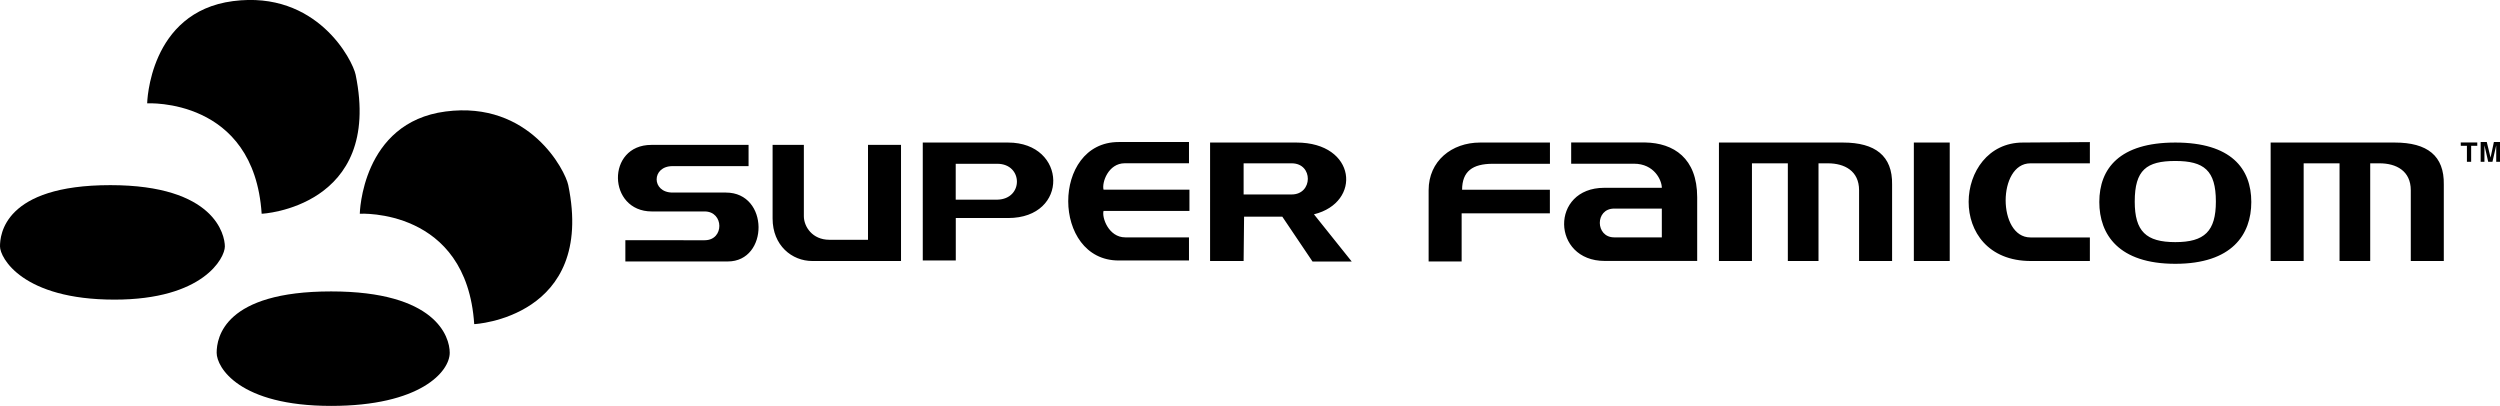<?xml version="1.0" encoding="utf-8"?>
<!-- Generator: Adobe Illustrator 25.2.1, SVG Export Plug-In . SVG Version: 6.00 Build 0)  -->
<svg version="1.1" id="Layer_1" xmlns="http://www.w3.org/2000/svg" xmlns:xlink="http://www.w3.org/1999/xlink" x="0px" y="0px"
	 viewBox="0 0 3839 623.3" style="enable-background:new 0 0 3839 623.3;" xml:space="preserve">
<style type="text/css">
	.st0{fill-rule:evenodd;clip-rule:evenodd;fill:#FDDB00;}
	.st1{fill-rule:evenodd;clip-rule:evenodd;fill:#73B744;}
	.st2{fill-rule:evenodd;clip-rule:evenodd;fill:#E11F26;}
	.st3{fill-rule:evenodd;clip-rule:evenodd;fill:#25A4DD;}
	.st4{fill:#FFFFFF;}
	.st5{fill-rule:evenodd;clip-rule:evenodd;}
	.st6{fill-rule:evenodd;clip-rule:evenodd;fill:#FFFFFF;}
</style>
<g>
	<g>
		<path id="yellow_10_" class="st5" d="M508.5,447.5c160.7,0,182.1,69.4,182.1,94.2c0,29.1-45.4,81.6-182.1,81.6
			c-141.4,0-175.8-59.2-175.8-81.6C332.7,518.1,344.7,447.5,508.5,447.5z"/>
		<path id="green_10_" class="st5" d="M169.5,284.3c160.7,0,175.8,76.8,175.8,94.2s-32.8,81.6-169.5,81.6
			C34.4,460.1,0,395.8,0,378.4S5.7,284.3,169.5,284.3z"/>
		<path id="red_10_" class="st5" d="M552.5,328.2c0,0,2.6-140.2,131.8-157s183.8,91.1,188.3,113c41.9,203.5-144.4,213.8-144.4,213.5
			C716.5,318.9,552.5,328.2,552.5,328.2z"/>
		<path id="blue_10_" class="st5" d="M226,158.7c0,0,2.6-140.2,131.8-157s183.8,91.1,188.3,113C588,318.3,401.8,328.6,401.8,328.2
			C390,149.4,226,158.7,226,158.7z"/>
	</g>
	<g id="data_19_">
		<path d="M1000.9,324.7h81.2c29.7,0,30.4,44.2,0,44.2H960.3v32.6h157.3c63.1,0,63.8-105.8-2.9-105.8h-81.9
			c-32.6,0-32.6-40.6,0-40.6h116.7v-32.6h-149.3C930.6,222.5,932.8,324.7,1000.9,324.7z M1186.4,222.5v113.1
			c0,41.3,29.7,65.2,60.9,65.2h136.3V222.5h-50.7v145.7h-59.4c-26.1,0-39.1-20.3-39.1-36.2V222.5H1186.4z M1548.1,334.8h-80.4v65.2
			h-50.7V218.9h50.7h80.4C1638.7,218.9,1642.3,334.8,1548.1,334.8z M1531.4,251.5h-63.8v55.1h63.8
			C1572,305.8,1571.3,251.5,1531.4,251.5z M1825.7,364.5h-97.8c-25.4,0-36.2-30.4-33.3-40.6h131.9v-32.6h-131.9
			c-2.9-10.9,7.2-40.6,32.6-40.6h98.6v-32.6h-108c-103.6,0-102.9,181.9,0,181.9h108V364.5z M2292.4,251.5h87.7v-32.6h-107.3
			c-43.5,0-79,28.3-79,73.2l0,0v109.4h50.7v-73.9h135.5v-36.2h-134.8C2245.3,263.1,2261.2,251.5,2292.4,251.5z M3106.3,218.9
			c-106.5,0-119.6,181.9,12.3,181.9l0,0h90.6v-36.2h-91.3c-50.7,0-50.7-113.8,0-113.8h91.3v-32.6L3106.3,218.9L3106.3,218.9z
			 M2830.2,218.9h-139.9h-50.7v181.9h50.7v-150h55.1v150h47.1v-150h14.5c25.4,0,47.8,11.6,47.8,41.3v108.7h50.7V283.4
			C2906.3,239.2,2879.4,218.9,2830.2,218.9z M2938.9,400.8h55.1V218.9h-55.1V400.8z M3457.1,310.2c0,50-29.7,94.9-116.7,94.9
			s-116.7-44.9-116.7-94.9c0-51.5,31.2-91.3,116.7-91.3C3425.9,218.9,3457.1,258.7,3457.1,310.2z M3402.7,309.5
			c0-47.8-18.1-62.3-62.3-62.3c-44.2,0-62.3,13.8-62.3,62.3c0,45.7,17.4,62.3,62.3,62.3C3385.3,371.8,3402.7,355.1,3402.7,309.5z
			 M2606.2,302.9v39.1v58.7h-142c-81.9,0-84.1-112.3-0.7-112.3h88.4c0-11.6-11.6-37-42.8-37h-96.4v-32.6h113.8
			C2570,219.6,2606.2,242.8,2606.2,302.9z M2551.9,320.3h-73.2c-29.7,0-29,44.2,0,44.2h73.2v-22.5V320.3z M1909.7,400.8h-51.5V218.9
			h51.5l0,0h81.2c92,0,100.7,92,26.8,110.2l58,72.5h-60.2l-46.4-68.9h-58.7L1909.7,400.8L1909.7,400.8z M1909.7,298.6h73.9
			c32.6,0,33.3-47.8,0-47.8h-73.9V298.6z M3677.4,218.9h-139.9h-50.7v181.9h50.7v-150h55.1v150h47.1v-150h14.5
			c25.4,0,47.8,11.6,47.8,41.3v108.7h50.7V283.4C3753.5,239.2,3727.4,218.9,3677.4,218.9z M3778.8,223.9h9.4v24.6h6.5v-24.6h9.4
			v-5.1h-25.4L3778.8,223.9L3778.8,223.9z M3829.6,218.1l-5.1,23.9l0,0l-5.8-23.9h-9.4v30.4h5.8v-25.4l0,0l5.8,25.4h6.5l5.8-25.4
			l0,0v25.4h5.8v-30.4H3829.6z"/>
	</g>
</g>
</svg>
